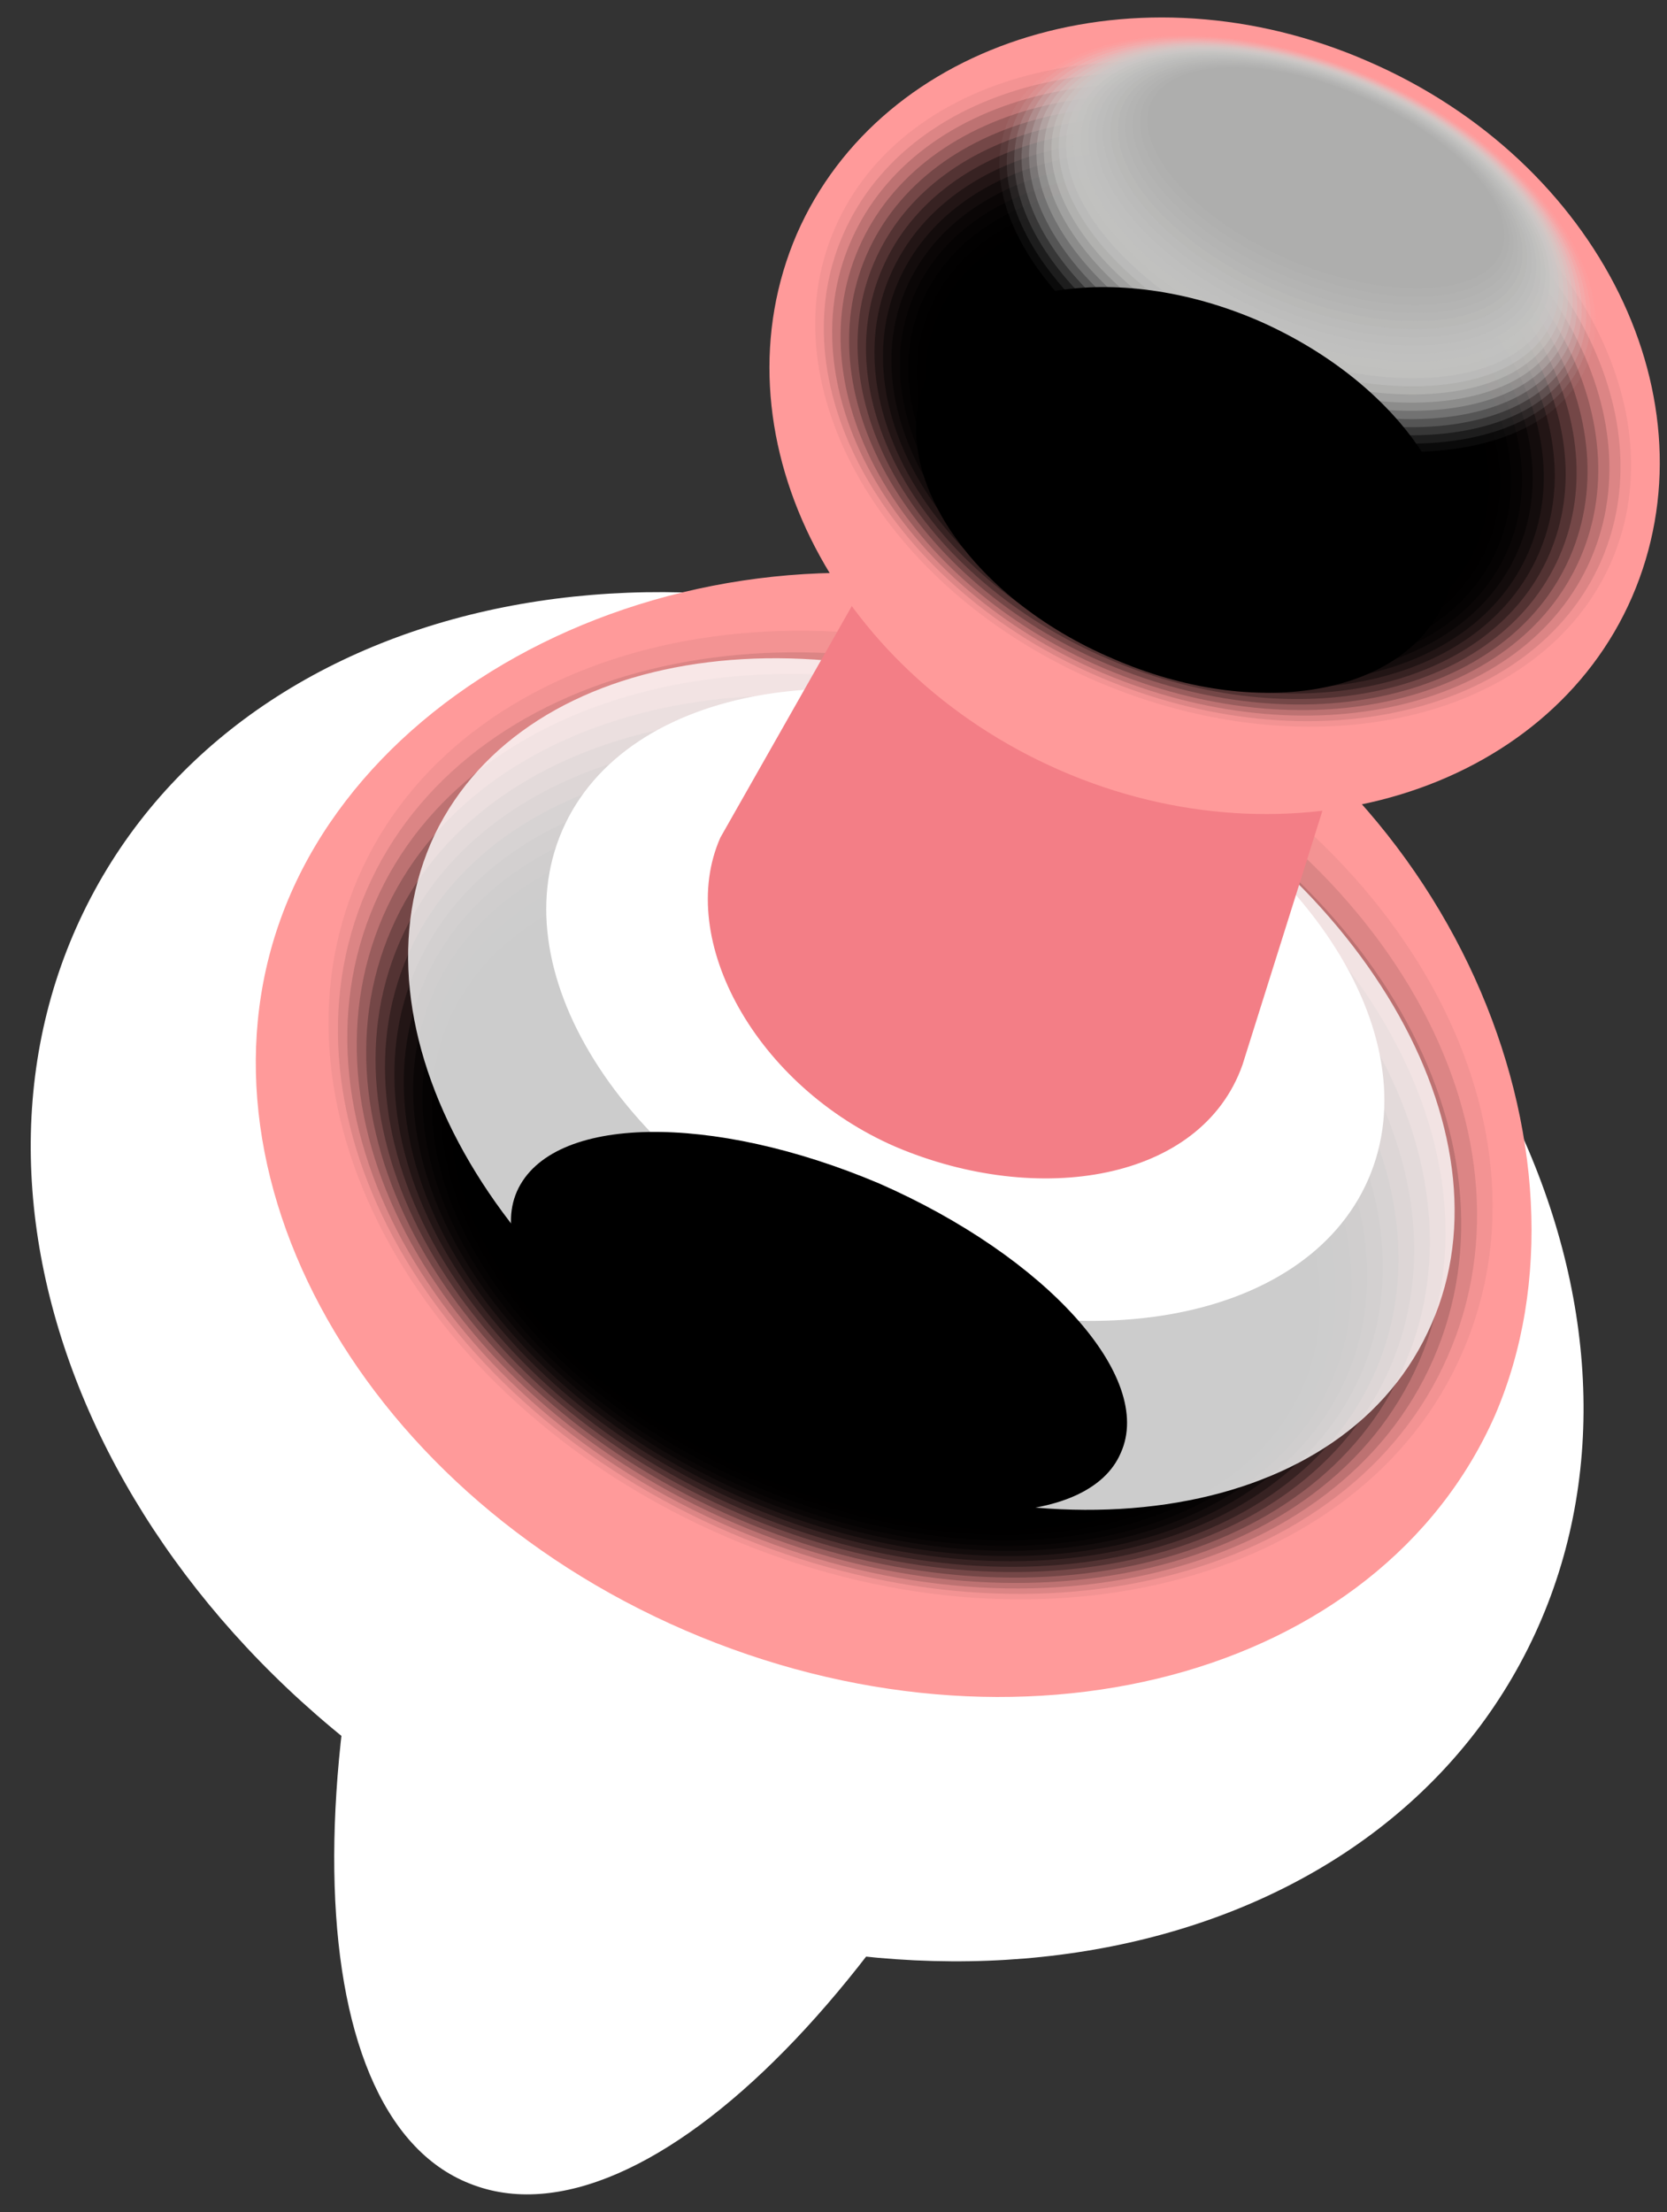 <svg width="49" height="65" viewBox="0 0 49 65" fill="none" xmlns="http://www.w3.org/2000/svg">
<rect x="0" y="0" width="49" height="65" fill="#333333" stroke="none"/>
<path style="mix-blend-mode:multiply" d="M2.782 26.162C7.778 16.991 21.207 14.647 32.768 20.898C44.33 27.149 49.655 39.698 44.688 48.868C39.721 58.037 26.294 60.384 14.699 54.117C3.103 47.849 -2.218 35.351 2.782 26.162Z" fill="url(#paint0_radial_1_763)"/>
<path style="mix-blend-mode:multiply" d="M31.791 19.394C36.937 21.444 37.115 33.166 32.145 45.492C27.206 57.877 18.984 66.237 13.808 64.159C8.637 62.128 8.489 50.387 13.427 38.062C18.396 25.676 26.585 17.316 31.791 19.394Z" fill="url(#paint1_radial_1_763)"/>
<path d="M43.947 41.578C40.546 49.304 29.898 52.12 20.138 47.904C10.379 43.688 5.175 33.97 8.545 26.258C11.915 18.547 23.185 14.271 32.945 18.488C42.705 22.706 47.257 33.889 43.947 41.578Z" fill="url(#paint2_radial_1_763)"/>
<path style="mix-blend-mode:screen" opacity="0.048" d="M10.532 25.777C13.49 18.963 23.159 16.507 32.12 20.347C41.114 24.195 45.996 32.862 42.983 39.745C40.027 46.559 30.355 49.019 21.394 45.177C12.433 41.335 7.55 32.66 10.532 25.777Z" fill="url(#paint3_linear_1_763)"/>
<path style="mix-blend-mode:screen" opacity="0.095" d="M10.775 26.159C13.644 19.551 23.085 17.199 31.872 20.959C40.681 24.728 45.484 33.162 42.561 39.837C39.694 46.448 30.246 48.802 21.463 45.037C12.681 41.272 7.883 32.832 10.775 26.159Z" fill="url(#paint4_linear_1_763)"/>
<path style="mix-blend-mode:screen" opacity="0.143" d="M11.017 26.541C13.797 20.139 23.015 17.891 31.617 21.573C40.243 25.263 44.954 33.457 42.134 39.93C39.344 46.331 30.13 48.586 21.533 44.9C12.935 41.213 8.213 33.006 11.017 26.541Z" fill="url(#paint5_linear_1_763)"/>
<path style="mix-blend-mode:screen" opacity="0.19" d="M11.258 26.923C13.95 20.725 22.944 18.583 31.361 22.185C39.804 25.797 44.435 33.756 41.706 40.02C39.007 46.217 30.016 48.368 21.603 44.759C13.19 41.15 8.551 33.185 11.258 26.923Z" fill="url(#paint6_linear_1_763)"/>
<path style="mix-blend-mode:screen" opacity="0.238" d="M11.502 27.305C14.104 21.312 22.876 19.275 31.108 22.798C39.366 26.333 43.919 34.056 41.28 40.114C38.669 46.107 29.901 48.151 21.674 44.623C13.447 41.095 8.885 33.351 11.502 27.305Z" fill="url(#paint7_linear_1_763)"/>
<path style="mix-blend-mode:screen" opacity="0.286" d="M11.743 27.687C14.257 21.899 22.806 19.97 30.852 23.411C38.927 26.868 43.401 34.357 40.853 40.199C38.331 45.99 29.786 47.93 21.744 44.48C13.702 41.03 9.217 33.525 11.743 27.687Z" fill="url(#paint8_linear_1_763)"/>
<path style="mix-blend-mode:screen" opacity="0.333" d="M11.986 28.07C14.411 22.486 22.736 20.659 30.597 24.024C38.489 27.409 42.882 34.658 40.426 40.297C37.994 45.883 29.671 47.718 21.815 44.347C13.959 40.976 9.552 33.697 11.986 28.07Z" fill="url(#paint9_linear_1_763)"/>
<path style="mix-blend-mode:screen" opacity="0.381" d="M12.228 28.446C14.565 23.067 22.666 21.345 30.343 24.632C38.05 27.931 42.365 34.951 40 40.383C37.656 45.764 29.557 47.496 21.886 44.202C14.214 40.908 9.886 33.869 12.228 28.446Z" fill="url(#paint10_linear_1_763)"/>
<path style="mix-blend-mode:screen" opacity="0.429" d="M12.471 28.833C14.718 23.66 22.597 22.042 30.088 25.25C37.611 28.472 41.848 35.257 39.573 40.48C37.319 45.659 29.442 47.284 21.955 44.07C14.468 40.855 10.22 34.041 12.471 28.833Z" fill="url(#paint11_linear_1_763)"/>
<path style="mix-blend-mode:screen" opacity="0.476" d="M12.713 29.215C14.873 24.246 22.527 22.734 29.833 25.863C37.173 29.005 41.329 35.558 39.147 40.572C36.982 45.547 29.328 47.071 22.026 43.931C14.724 40.792 10.554 34.215 12.713 29.215Z" fill="url(#paint12_linear_1_763)"/>
<path style="mix-blend-mode:screen" opacity="0.524" d="M12.954 29.596C15.026 24.834 22.459 23.426 29.579 26.483C36.734 29.547 40.812 35.864 38.719 40.671C36.645 45.441 29.207 46.871 22.096 43.8C14.975 40.75 10.886 34.386 12.954 29.596Z" fill="url(#paint13_linear_1_763)"/>
<path style="mix-blend-mode:screen" opacity="0.571" d="M13.197 29.978C15.18 25.42 22.388 24.117 29.324 27.089C36.296 30.075 40.294 36.16 38.293 40.757C36.307 45.322 29.093 46.646 22.167 43.655C15.23 40.689 11.22 34.56 13.197 29.978Z" fill="url(#paint14_linear_1_763)"/>
<path style="mix-blend-mode:screen" opacity="0.619" d="M13.439 30.36C15.34 26.008 22.317 24.809 29.068 27.701C35.857 30.609 39.777 36.458 37.867 40.849C35.966 45.211 28.979 46.428 22.237 43.517C15.486 40.631 11.554 34.733 13.439 30.36Z" fill="url(#paint15_linear_1_763)"/>
<path style="mix-blend-mode:screen" opacity="0.667" d="M13.682 30.747C15.486 26.6 22.248 25.506 28.814 28.32C35.419 31.149 39.258 36.763 37.44 40.946C35.632 45.104 28.865 46.214 22.307 43.383C15.743 40.567 11.888 34.905 13.682 30.747Z" fill="url(#paint16_linear_1_763)"/>
<path style="mix-blend-mode:screen" opacity="0.714" d="M13.924 31.126C15.64 27.182 22.177 26.195 28.559 28.928C34.98 31.679 38.742 37.058 37.013 41.033C35.294 44.986 28.75 45.991 22.377 43.24C16.004 40.489 12.221 35.08 13.924 31.126Z" fill="url(#paint17_linear_1_763)"/>
<path style="mix-blend-mode:screen" opacity="0.762" d="M14.167 31.507C15.785 27.765 22.108 26.887 28.304 29.541C34.542 32.214 38.224 37.359 36.587 41.125C34.949 44.892 28.637 45.773 22.448 43.102C16.259 40.431 12.547 35.248 14.167 31.507Z" fill="url(#paint18_linear_1_763)"/>
<path style="mix-blend-mode:screen" opacity="0.81" d="M14.408 31.889C15.939 28.351 22.039 27.578 28.05 30.153C34.104 32.748 37.705 37.658 36.16 41.217C34.615 44.776 28.523 45.549 22.518 42.963C16.514 40.377 12.881 35.42 14.408 31.889Z" fill="url(#paint19_linear_1_763)"/>
<path style="mix-blend-mode:screen" opacity="0.857" d="M14.65 32.271C16.092 28.939 21.968 28.27 27.795 30.767C33.666 33.282 37.188 37.958 35.734 41.309C34.279 44.66 28.402 45.336 22.589 42.826C16.776 40.316 13.214 35.593 14.65 32.271Z" fill="url(#paint20_linear_1_763)"/>
<path style="mix-blend-mode:screen" opacity="0.905" d="M14.893 32.652C16.251 29.525 21.899 28.962 27.54 31.38C33.227 33.817 36.671 38.259 35.306 41.398C33.941 44.538 28.294 45.115 22.66 42.684C17.025 40.254 13.548 35.765 14.893 32.652Z" fill="url(#paint21_linear_1_763)"/>
<path style="mix-blend-mode:screen" opacity="0.952" d="M15.137 33.034C16.402 30.112 21.833 29.649 27.288 31.991C32.791 34.351 36.154 38.558 34.882 41.493C33.61 44.428 28.183 44.899 22.732 42.549C17.28 40.199 13.88 35.937 15.137 33.034Z" fill="url(#paint22_linear_1_763)"/>
<path style="mix-blend-mode:screen" d="M15.378 33.416C16.562 30.709 21.759 30.335 27.03 32.604C32.354 34.874 35.664 38.871 34.453 41.584C33.299 44.326 28.072 44.679 22.799 42.409C17.527 40.138 14.224 36.115 15.378 33.416Z" fill="url(#paint23_linear_1_763)"/>
<path style="mix-blend-mode:multiply" d="M40.218 34.655C38.357 38.916 31.554 40.096 24.989 37.28C18.454 34.437 14.67 28.668 16.53 24.392C18.391 20.117 25.196 18.953 31.761 21.769C38.296 24.615 42.081 30.379 40.218 34.655Z" fill="url(#paint24_radial_1_763)"/>
<path style="mix-blend-mode:multiply" opacity="0.8" d="M22.533 42.012C14.49 37.957 10.114 30.172 12.776 24.526C15.464 18.953 24.16 17.641 32.206 21.724C40.279 25.72 44.655 33.564 41.963 39.153C39.306 44.77 30.606 46.037 22.533 42.012Z" fill="url(#paint25_radial_1_763)"/>
<path d="M36.521 31.29C35.31 34.711 30.518 35.477 26.319 33.693C22.245 31.923 19.844 27.618 21.174 24.611L31.349 6.697L42.7 11.658L36.521 31.29Z" fill="url(#paint26_linear_1_763)"/>
<path style="mix-blend-mode:screen" d="M32.944 42.69C31.994 44.917 27.242 45.005 22.354 42.927C17.414 40.775 14.219 37.241 15.194 35.008C16.203 32.738 20.934 32.695 25.842 34.773C30.752 36.926 33.949 40.465 32.944 42.69Z" fill="url(#paint27_radial_1_763)"/>
<path d="M47.968 17.552C45.483 23.258 37.941 25.587 31.17 22.638C24.399 19.689 20.938 12.643 23.421 6.877C25.935 1.127 33.478 -1.144 40.218 1.805C47.021 4.754 50.482 11.772 47.968 17.552Z" fill="url(#paint28_radial_1_763)"/>
<path style="mix-blend-mode:screen" opacity="0.048" d="M24.54 6.706C26.576 2.016 33.318 0.429 39.611 3.135C45.904 5.842 49.406 11.815 47.36 16.514C45.315 21.173 38.593 22.718 32.288 20.043C25.984 17.367 22.515 11.359 24.54 6.706Z" fill="url(#paint29_linear_1_763)"/>
<path style="mix-blend-mode:screen" opacity="0.095" d="M24.777 6.904C26.765 2.333 33.343 0.792 39.493 3.434C45.642 6.075 49.059 11.902 47.065 16.481C45.073 21.019 38.511 22.522 32.356 19.908C26.201 17.293 22.8 11.438 24.777 6.904Z" fill="url(#paint30_linear_1_763)"/>
<path style="mix-blend-mode:screen" opacity="0.143" d="M25.005 7.099C26.939 2.65 33.358 1.156 39.357 3.732C45.355 6.309 48.697 11.991 46.754 16.445C44.816 20.864 38.417 22.325 32.41 19.773C26.404 17.221 23.085 11.514 25.005 7.099Z" fill="url(#paint31_linear_1_763)"/>
<path style="mix-blend-mode:screen" opacity="0.19" d="M25.238 7.297C27.118 2.965 33.377 1.52 39.223 4.03C45.068 6.541 48.333 12.076 46.443 16.412C44.559 20.711 38.322 22.129 32.458 19.639C26.594 17.149 23.37 11.592 25.238 7.297Z" fill="url(#paint32_linear_1_763)"/>
<path style="mix-blend-mode:screen" opacity="0.238" d="M25.47 7.494C27.298 3.287 33.398 1.883 39.099 4.328C44.8 6.773 47.981 12.163 46.143 16.377C44.311 20.558 38.238 21.928 32.529 19.506C26.819 17.084 23.655 11.67 25.47 7.494Z" fill="url(#paint33_linear_1_763)"/>
<path style="mix-blend-mode:screen" opacity="0.286" d="M25.702 7.691C27.478 3.604 33.417 2.247 38.969 4.627C44.521 7.007 47.623 12.25 45.838 16.342C44.06 20.404 38.149 21.736 32.589 19.371C27.028 17.006 23.941 11.747 25.702 7.691Z" fill="url(#paint34_linear_1_763)"/>
<path style="mix-blend-mode:screen" opacity="0.333" d="M25.934 7.889C27.657 3.922 33.437 2.609 38.84 4.926C44.242 7.242 47.266 12.338 45.532 16.309C43.808 20.25 38.065 21.54 32.647 19.238C27.23 16.934 24.226 11.825 25.934 7.889Z" fill="url(#paint35_linear_1_763)"/>
<path style="mix-blend-mode:screen" opacity="0.381" d="M26.168 8.086C27.837 4.24 33.456 2.974 38.71 5.224C43.963 7.474 46.909 12.424 45.227 16.273C43.556 20.095 37.97 21.344 32.707 19.103C27.444 16.862 24.506 11.903 26.168 8.086Z" fill="url(#paint36_linear_1_763)"/>
<path style="mix-blend-mode:screen" opacity="0.429" d="M26.4 8.284C28.015 4.557 33.477 3.338 38.58 5.522C43.684 7.706 46.55 12.511 44.921 16.239C43.304 19.942 37.878 21.146 32.766 18.969C27.654 16.792 24.796 11.98 26.4 8.284Z" fill="url(#paint37_linear_1_763)"/>
<path style="mix-blend-mode:screen" opacity="0.476" d="M26.632 8.48C28.196 4.875 33.495 3.701 38.444 5.82C43.411 7.961 46.184 12.598 44.609 16.204C43.045 19.788 37.782 20.95 32.818 18.835C27.854 16.72 25.081 12.057 26.632 8.48Z" fill="url(#paint38_linear_1_763)"/>
<path style="mix-blend-mode:screen" opacity="0.524" d="M26.864 8.679C28.375 5.195 33.517 4.067 38.321 6.121C43.141 8.197 45.836 12.687 44.31 16.172C42.799 19.636 37.699 20.755 32.885 18.702C28.07 16.65 25.366 12.136 26.864 8.679Z" fill="url(#paint39_linear_1_763)"/>
<path style="mix-blend-mode:screen" opacity="0.571" d="M27.096 8.876C28.555 5.51 33.536 4.43 38.192 6.417C42.864 8.432 45.478 12.772 44.005 16.137C42.532 19.501 37.609 20.557 32.944 18.573C28.279 16.59 25.652 12.213 27.096 8.876Z" fill="url(#paint40_linear_1_763)"/>
<path style="mix-blend-mode:screen" opacity="0.619" d="M27.33 9.074C28.734 5.825 33.555 4.793 38.063 6.717C42.586 8.666 45.123 12.859 43.699 16.102C42.275 19.344 37.52 20.361 33.002 18.433C28.485 16.505 25.937 12.291 27.33 9.074Z" fill="url(#paint41_linear_1_763)"/>
<path style="mix-blend-mode:screen" opacity="0.667" d="M27.562 9.27C28.913 6.147 33.58 5.147 37.933 7.014C42.313 8.892 44.763 12.947 43.392 16.068C42.023 19.188 37.429 20.165 33.062 18.299C28.696 16.433 26.222 12.369 27.562 9.27Z" fill="url(#paint42_linear_1_763)"/>
<path style="mix-blend-mode:screen" opacity="0.714" d="M27.794 9.468C29.094 6.463 33.599 5.51 37.804 7.312C42.036 9.126 44.399 13.031 43.087 16.032C41.775 19.034 37.34 19.968 33.122 18.165C28.905 16.361 26.507 12.446 27.794 9.468Z" fill="url(#paint43_linear_1_763)"/>
<path style="mix-blend-mode:screen" opacity="0.762" d="M28.026 9.665C29.273 6.781 33.619 5.874 37.667 7.611C41.752 9.362 44.033 13.117 42.775 16.005C41.516 18.893 37.243 19.779 33.174 18.036C29.105 16.294 26.792 12.523 28.026 9.665Z" fill="url(#paint44_linear_1_763)"/>
<path style="mix-blend-mode:screen" opacity="0.81" d="M28.26 9.861C29.452 7.1 33.639 6.237 37.544 7.909C41.482 9.596 43.681 13.204 42.476 15.965C41.27 18.725 37.16 19.574 33.243 17.897C29.326 16.219 27.077 12.606 28.26 9.861Z" fill="url(#paint45_linear_1_763)"/>
<path style="mix-blend-mode:screen" opacity="0.857" d="M28.492 10.059C29.631 7.416 33.66 6.6 37.415 8.208C41.203 9.833 43.323 13.291 42.167 15.925C41.012 18.56 37.068 19.374 33.297 17.759C29.526 16.143 27.357 12.679 28.492 10.059Z" fill="url(#paint46_linear_1_763)"/>
<path style="mix-blend-mode:screen" opacity="0.905" d="M28.724 10.257C29.81 7.734 33.679 6.963 37.285 8.506C40.926 10.065 42.963 13.38 41.865 15.896C40.766 18.411 36.977 19.181 33.358 17.628C29.74 16.076 27.646 12.756 28.724 10.257Z" fill="url(#paint47_linear_1_763)"/>
<path style="mix-blend-mode:screen" opacity="0.952" d="M28.957 10.455C29.991 8.053 33.7 7.326 37.157 8.804C40.65 10.294 42.605 13.464 41.56 15.861C40.514 18.257 36.89 18.985 33.413 17.495C29.936 16.004 27.932 12.835 28.957 10.455Z" fill="url(#paint48_linear_1_763)"/>
<path style="mix-blend-mode:screen" d="M29.189 10.65C30.195 8.38 33.714 7.702 37.027 9.103C40.367 10.548 42.26 13.556 41.254 15.826C40.279 18.097 36.787 18.82 33.478 17.36C30.134 15.959 28.241 12.922 29.189 10.65Z" fill="url(#paint49_linear_1_763)"/>
<path style="mix-blend-mode:screen" opacity="0.048" d="M46.628 10.779C45.441 13.493 40.695 14.104 35.997 12.068C31.299 10.031 28.475 6.246 29.636 3.538C30.81 0.791 35.596 0.242 40.267 2.239C44.964 4.245 47.805 8.089 46.628 10.779Z" fill="url(#paint50_linear_1_763)"/>
<path style="mix-blend-mode:screen" opacity="0.095" d="M46.502 10.611C45.346 13.255 40.699 13.84 36.093 11.849C31.487 9.857 28.712 6.156 29.847 3.509C30.991 0.832 35.686 0.307 40.256 2.264C44.859 4.237 47.649 7.99 46.502 10.611Z" fill="url(#paint51_linear_1_763)"/>
<path style="mix-blend-mode:screen" opacity="0.143" d="M46.378 10.44C45.254 13.013 40.704 13.573 36.194 11.625C31.685 9.677 28.956 6.059 30.057 3.48C31.169 0.875 35.76 0.373 40.241 2.292C44.753 4.228 47.493 7.89 46.378 10.44Z" fill="url(#paint52_linear_1_763)"/>
<path style="mix-blend-mode:screen" opacity="0.19" d="M46.252 10.275C45.159 12.778 40.708 13.312 36.288 11.407C31.869 9.502 29.193 5.967 30.264 3.456C31.335 0.944 35.831 0.445 40.229 2.324C44.647 4.219 47.337 7.791 46.252 10.275Z" fill="url(#paint53_linear_1_763)"/>
<path style="mix-blend-mode:screen" opacity="0.238" d="M46.127 10.108C45.065 12.545 40.712 13.048 36.386 11.191C32.06 9.335 29.432 5.879 30.474 3.435C31.517 0.991 35.916 0.518 40.215 2.36C44.541 4.212 47.181 7.692 46.127 10.108Z" fill="url(#paint54_linear_1_763)"/>
<path style="mix-blend-mode:screen" opacity="0.286" d="M46.002 9.94C44.972 12.303 40.716 12.783 36.483 10.965C32.249 9.147 29.671 5.779 30.685 3.404C31.699 1.029 35.998 0.581 40.203 2.384C44.435 4.203 47.025 7.597 46.002 9.94Z" fill="url(#paint55_linear_1_763)"/>
<path style="mix-blend-mode:screen" opacity="0.333" d="M45.876 9.773C44.877 12.065 40.717 12.52 36.581 10.745C32.445 8.97 29.911 5.685 30.894 3.378C31.877 1.071 36.078 0.65 40.19 2.414C44.33 4.193 46.869 7.494 45.876 9.773Z" fill="url(#paint56_linear_1_763)"/>
<path style="mix-blend-mode:screen" opacity="0.381" d="M45.751 9.604C44.783 11.827 40.727 12.255 36.677 10.525C32.627 8.795 30.15 5.59 31.11 3.35C32.07 1.109 36.163 0.716 40.182 2.442C44.225 4.185 46.712 7.395 45.751 9.604Z" fill="url(#paint57_linear_1_763)"/>
<path style="mix-blend-mode:screen" opacity="0.429" d="M45.626 9.437C44.689 11.59 40.73 11.992 36.775 10.305C32.819 8.618 30.393 5.497 31.314 3.326C32.234 1.154 36.238 0.789 40.165 2.476C44.119 4.177 46.556 7.297 45.626 9.437Z" fill="url(#paint58_linear_1_763)"/>
<path style="mix-blend-mode:screen" opacity="0.476" d="M45.5 9.269C44.6 11.353 40.73 11.736 36.872 10.082C33.015 8.427 30.627 5.4 31.524 3.297C32.422 1.195 36.318 0.86 40.151 2.503C44.013 4.169 46.405 7.199 45.5 9.269Z" fill="url(#paint59_linear_1_763)"/>
<path style="mix-blend-mode:screen" opacity="0.524" d="M45.375 9.101C44.505 11.116 40.734 11.475 36.969 9.864C33.204 8.253 30.868 5.309 31.733 3.274C32.598 1.239 36.399 0.925 40.139 2.535C43.907 4.161 46.248 7.1 45.375 9.101Z" fill="url(#paint60_linear_1_763)"/>
<path style="mix-blend-mode:screen" opacity="0.571" d="M45.25 8.933C44.41 10.878 40.738 11.212 37.066 9.643C33.395 8.074 31.107 5.214 31.943 3.249C32.78 1.283 36.478 0.994 40.127 2.572C43.801 4.152 46.094 7.001 45.25 8.933Z" fill="url(#paint61_linear_1_763)"/>
<path style="mix-blend-mode:screen" opacity="0.619" d="M45.125 8.765C44.31 10.639 40.741 10.949 37.163 9.422C33.585 7.895 31.346 5.121 32.153 3.222C32.959 1.324 36.56 1.063 40.114 2.596C43.695 4.143 45.936 6.902 45.125 8.765Z" fill="url(#paint62_linear_1_763)"/>
<path style="mix-blend-mode:screen" opacity="0.667" d="M44.998 8.598C44.222 10.401 40.744 10.687 37.259 9.202C33.774 7.716 31.585 5.026 32.361 3.196C33.138 1.365 36.639 1.132 40.101 2.626C43.589 4.135 45.779 6.804 44.998 8.598Z" fill="url(#paint63_linear_1_763)"/>
<path style="mix-blend-mode:screen" opacity="0.714" d="M44.872 8.43C44.126 10.163 40.748 10.424 37.357 8.982C33.967 7.54 31.824 4.933 32.571 3.17C33.318 1.407 36.719 1.202 40.088 2.657C43.485 4.127 45.623 6.705 44.872 8.43Z" fill="url(#paint64_linear_1_763)"/>
<path style="mix-blend-mode:screen" opacity="0.762" d="M44.749 8.262C44.033 9.926 40.753 10.157 37.455 8.761C34.157 7.366 32.064 4.835 32.783 3.144C33.501 1.453 36.8 1.269 40.075 2.687C43.379 4.118 45.467 6.606 44.749 8.262Z" fill="url(#paint65_linear_1_763)"/>
<path style="mix-blend-mode:screen" opacity="0.81" d="M44.623 8.094C43.944 9.687 40.755 9.899 37.553 8.541C34.349 7.183 32.305 4.75 32.992 3.118C33.671 1.517 36.88 1.338 40.063 2.712C43.273 4.109 45.311 6.514 44.623 8.094Z" fill="url(#paint66_linear_1_763)"/>
<path style="mix-blend-mode:screen" opacity="0.857" d="M44.497 7.926C43.844 9.449 40.759 9.636 37.649 8.32C34.538 7.004 32.544 4.649 33.202 3.093C33.848 1.563 36.96 1.407 40.051 2.747C43.167 4.101 45.153 6.407 44.497 7.926Z" fill="url(#paint67_linear_1_763)"/>
<path style="mix-blend-mode:screen" opacity="0.905" d="M44.373 7.758C43.751 9.211 40.764 9.375 37.747 8.099C34.73 6.824 32.783 4.556 33.411 3.067C34.028 1.608 37.042 1.476 40.037 2.777C43.061 4.093 44.997 6.308 44.373 7.758Z" fill="url(#paint68_linear_1_763)"/>
<path style="mix-blend-mode:screen" opacity="0.952" d="M44.248 7.591C43.656 8.973 40.768 9.112 37.844 7.879C34.921 6.646 33.022 4.462 33.622 3.04C34.207 1.654 37.122 1.551 40.025 2.807C42.955 4.085 44.841 6.21 44.248 7.591Z" fill="url(#paint69_linear_1_763)"/>
<path style="mix-blend-mode:screen" d="M44.122 7.422C43.562 8.736 40.781 8.824 37.941 7.659C35.103 6.441 33.269 4.371 33.831 3.014C34.392 1.702 37.202 1.614 40.013 2.837C42.849 4.077 44.685 6.108 44.122 7.422Z" fill="url(#paint70_linear_1_763)"/>
<path style="mix-blend-mode:screen" d="M42.465 17.669C41.254 20.457 36.898 21.178 32.708 19.351C28.477 17.551 26.025 13.836 27.236 11.092C28.39 8.384 32.765 7.598 36.996 9.425C41.224 11.286 43.65 14.956 42.465 17.669Z" fill="url(#paint71_radial_1_763)"/>
<defs>
<radialGradient id="paint0_radial_1_763" cx="0" cy="0" r="1" gradientUnits="userSpaceOnUse" gradientTransform="translate(-1892.86 -2608.84) rotate(-148.528) scale(24.575 18.325)">
<stop offset="0.337" stop-color="#663633"/>
<stop offset="0.409" stop-color="#7D5451"/>
<stop offset="0.564" stop-color="#AA908E"/>
<stop offset="0.707" stop-color="#CFC0BF"/>
<stop offset="0.831" stop-color="#E9E2E1"/>
<stop offset="0.933" stop-color="#F9F7F7"/>
<stop offset="1" stop-color="white"/>
</radialGradient>
<radialGradient id="paint1_radial_1_763" cx="0" cy="0" r="1" gradientUnits="userSpaceOnUse" gradientTransform="translate(335.176 -2125.13) rotate(-54.86) scale(15.603 15.594)">
<stop stop-color="#595958"/>
<stop offset="0.006" stop-color="#5C5C5B"/>
<stop offset="0.067" stop-color="#828282"/>
<stop offset="0.134" stop-color="#A4A4A3"/>
<stop offset="0.208" stop-color="#C0C0C0"/>
<stop offset="0.29" stop-color="#D7D7D7"/>
<stop offset="0.384" stop-color="#E9E9E9"/>
<stop offset="0.497" stop-color="#F5F5F5"/>
<stop offset="0.649" stop-color="#FCFCFC"/>
<stop offset="1" stop-color="white"/>
</radialGradient>
<radialGradient id="paint2_radial_1_763" cx="0" cy="0" r="1" gradientUnits="userSpaceOnUse" gradientTransform="translate(-530.56 214.642) rotate(26.159) scale(20.101 15.206)">
<stop stop-color="#F37E86"/>
<stop offset="0.107" stop-color="#EF757B"/>
<stop offset="0.293" stop-color="#E65D5F"/>
<stop offset="0.534" stop-color="#D83631"/>
<stop offset="0.761" stop-color="#C90D00"/>
<stop offset="0.797" stop-color="#CA1004"/>
<stop offset="0.836" stop-color="#CF1C11"/>
<stop offset="0.876" stop-color="#D63026"/>
<stop offset="0.917" stop-color="#E04B44"/>
<stop offset="0.958" stop-color="#EE6E6A"/>
<stop offset="0.999" stop-color="#FE9999"/>
<stop offset="1" stop-color="#FF9A9A"/>
</radialGradient>
<linearGradient id="paint3_linear_1_763" x1="-1149.21" y1="-1371.51" x2="-1149.21" y2="-1331.69" gradientUnits="userSpaceOnUse">
<stop stop-color="#D6D6D5"/>
<stop offset="0.403" stop-color="#7E7E7D"/>
<stop offset="1"/>
</linearGradient>
<linearGradient id="paint4_linear_1_763" x1="-1158.74" y1="-1387.27" x2="-1158.74" y2="-1347.85" gradientUnits="userSpaceOnUse">
<stop stop-color="#D3D3D2"/>
<stop offset="0.395" stop-color="#7E7E7D"/>
<stop offset="1"/>
</linearGradient>
<linearGradient id="paint5_linear_1_763" x1="-1168.37" y1="-1403.68" x2="-1168.37" y2="-1364.69" gradientUnits="userSpaceOnUse">
<stop stop-color="#CFCFCF"/>
<stop offset="0.384" stop-color="#7E7E7E"/>
<stop offset="1"/>
</linearGradient>
<linearGradient id="paint6_linear_1_763" x1="-1178.13" y1="-1420.7" x2="-1178.13" y2="-1382.16" gradientUnits="userSpaceOnUse">
<stop stop-color="#CCCCCB"/>
<stop offset="0.375" stop-color="#7E7E7D"/>
<stop offset="1"/>
</linearGradient>
<linearGradient id="paint7_linear_1_763" x1="-1188.16" y1="-1438.62" x2="-1188.16" y2="-1400.54" gradientUnits="userSpaceOnUse">
<stop stop-color="#C9C9C8"/>
<stop offset="0.365" stop-color="#7E7E7D"/>
<stop offset="1"/>
</linearGradient>
<linearGradient id="paint8_linear_1_763" x1="-1198.46" y1="-1456.89" x2="-1198.46" y2="-1419.32" gradientUnits="userSpaceOnUse">
<stop stop-color="#C6C6C5"/>
<stop offset="0.356" stop-color="#7E7E7D"/>
<stop offset="1"/>
</linearGradient>
<linearGradient id="paint9_linear_1_763" x1="-1209" y1="-1476.8" x2="-1209" y2="-1439.73" gradientUnits="userSpaceOnUse">
<stop stop-color="#C3C3C2"/>
<stop offset="0.346" stop-color="#7E7E7D"/>
<stop offset="1"/>
</linearGradient>
<linearGradient id="paint10_linear_1_763" x1="-1219.85" y1="-1497.22" x2="-1219.85" y2="-1460.7" gradientUnits="userSpaceOnUse">
<stop stop-color="#BFBFBF"/>
<stop offset="0.333" stop-color="#7E7E7E"/>
<stop offset="1"/>
</linearGradient>
<linearGradient id="paint11_linear_1_763" x1="-1230.95" y1="-1518.61" x2="-1230.95" y2="-1482.67" gradientUnits="userSpaceOnUse">
<stop stop-color="#BCBCBC"/>
<stop offset="0.322" stop-color="#7E7E7E"/>
<stop offset="1"/>
</linearGradient>
<linearGradient id="paint12_linear_1_763" x1="-1242.34" y1="-1541.21" x2="-1242.34" y2="-1505.84" gradientUnits="userSpaceOnUse">
<stop stop-color="#B9B9B9"/>
<stop offset="0.311" stop-color="#7E7E7E"/>
<stop offset="1"/>
</linearGradient>
<linearGradient id="paint13_linear_1_763" x1="-1254.03" y1="-1565.06" x2="-1254.03" y2="-1530.3" gradientUnits="userSpaceOnUse">
<stop stop-color="#B6B6B5"/>
<stop offset="0.3" stop-color="#7E7E7D"/>
<stop offset="1"/>
</linearGradient>
<linearGradient id="paint14_linear_1_763" x1="-1266.05" y1="-1589.48" x2="-1266.05" y2="-1555.37" gradientUnits="userSpaceOnUse">
<stop stop-color="#B3B3B2"/>
<stop offset="0.289" stop-color="#7E7E7D"/>
<stop offset="1"/>
</linearGradient>
<linearGradient id="paint15_linear_1_763" x1="-1278.38" y1="-1615.59" x2="-1278.38" y2="-1582.19" gradientUnits="userSpaceOnUse">
<stop stop-color="#B0B0AF"/>
<stop offset="0.277" stop-color="#7E7E7D"/>
<stop offset="1"/>
</linearGradient>
<linearGradient id="paint16_linear_1_763" x1="-1291.06" y1="-1643.13" x2="-1291.06" y2="-1610.43" gradientUnits="userSpaceOnUse">
<stop stop-color="#ACACAC"/>
<stop offset="0.26" stop-color="#7E7E7E"/>
<stop offset="1"/>
</linearGradient>
<linearGradient id="paint17_linear_1_763" x1="-1304.09" y1="-1672.23" x2="-1304.09" y2="-1640.3" gradientUnits="userSpaceOnUse">
<stop stop-color="#A9A9A9"/>
<stop offset="0.247" stop-color="#7E7E7E"/>
<stop offset="1"/>
</linearGradient>
<linearGradient id="paint18_linear_1_763" x1="-1317.47" y1="-1703.46" x2="-1317.47" y2="-1672.33" gradientUnits="userSpaceOnUse">
<stop stop-color="#A6A6A6"/>
<stop offset="0.234" stop-color="#7E7E7E"/>
<stop offset="1"/>
</linearGradient>
<linearGradient id="paint19_linear_1_763" x1="-1331.26" y1="-1735.75" x2="-1331.26" y2="-1705.49" gradientUnits="userSpaceOnUse">
<stop stop-color="#A3A3A3"/>
<stop offset="0.22" stop-color="#7E7E7E"/>
<stop offset="1"/>
</linearGradient>
<linearGradient id="paint20_linear_1_763" x1="-1345.42" y1="-1770.5" x2="-1345.42" y2="-1741.14" gradientUnits="userSpaceOnUse">
<stop stop-color="#A0A09F"/>
<stop offset="0.206" stop-color="#7E7E7D"/>
<stop offset="1"/>
</linearGradient>
<linearGradient id="paint21_linear_1_763" x1="-1360.06" y1="-1806.68" x2="-1360.06" y2="-1778.3" gradientUnits="userSpaceOnUse">
<stop stop-color="#9C9C9C"/>
<stop offset="0.186" stop-color="#7E7E7E"/>
<stop offset="1"/>
</linearGradient>
<linearGradient id="paint22_linear_1_763" x1="-1375.15" y1="-1846.39" x2="-1375.15" y2="-1819.02" gradientUnits="userSpaceOnUse">
<stop stop-color="#999999"/>
<stop offset="0.17" stop-color="#7E7E7E"/>
<stop offset="1"/>
</linearGradient>
<linearGradient id="paint23_linear_1_763" x1="-1390.62" y1="-1887.43" x2="-1390.62" y2="-1861.17" gradientUnits="userSpaceOnUse">
<stop stop-color="#969696"/>
<stop offset="0.153" stop-color="#7E7E7E"/>
<stop offset="1"/>
</linearGradient>
<radialGradient id="paint24_radial_1_763" cx="0" cy="0" r="1" gradientUnits="userSpaceOnUse" gradientTransform="translate(-575.755 69.008) rotate(29.86) scale(13.662 7.994)">
<stop offset="0.47" stop-color="#5C3D18"/>
<stop offset="0.486" stop-color="#705534"/>
<stop offset="0.511" stop-color="#8E785E"/>
<stop offset="0.539" stop-color="#A99885"/>
<stop offset="0.57" stop-color="#C0B4A6"/>
<stop offset="0.603" stop-color="#D4CBC2"/>
<stop offset="0.641" stop-color="#E3DED8"/>
<stop offset="0.685" stop-color="#F0EDE9"/>
<stop offset="0.738" stop-color="#F8F7F6"/>
<stop offset="0.811" stop-color="#FDFDFD"/>
<stop offset="1" stop-color="white"/>
</radialGradient>
<radialGradient id="paint25_radial_1_763" cx="0" cy="0" r="1" gradientUnits="userSpaceOnUse" gradientTransform="translate(-2975.63 -902.619) rotate(112.134) scale(13.306 13.772)">
<stop offset="0.004" stop-color="#B22700"/>
<stop offset="0.075" stop-color="#BA3D1A"/>
<stop offset="0.273" stop-color="#CE775E"/>
<stop offset="0.46" stop-color="#DFA798"/>
<stop offset="0.632" stop-color="#EDCDC4"/>
<stop offset="0.784" stop-color="#F6E8E4"/>
<stop offset="0.912" stop-color="#FCF9F7"/>
<stop offset="1" stop-color="white"/>
</radialGradient>
<linearGradient id="paint26_linear_1_763" x1="398.05" y1="-131.686" x2="414.799" y2="-131.686" gradientUnits="userSpaceOnUse">
<stop stop-color="#F37E86"/>
<stop offset="0.025" stop-color="#EF757B"/>
<stop offset="0.068" stop-color="#E65D5F"/>
<stop offset="0.124" stop-color="#D83631"/>
<stop offset="0.161" stop-color="#CE1A10"/>
<stop offset="0.236" stop-color="#D53C33"/>
<stop offset="0.34" stop-color="#DD655E"/>
<stop offset="0.421" stop-color="#E37E79"/>
<stop offset="0.469" stop-color="#E58883"/>
<stop offset="0.515" stop-color="#E4837E"/>
<stop offset="0.564" stop-color="#E17771"/>
<stop offset="0.615" stop-color="#DC645C"/>
<stop offset="0.666" stop-color="#D6483E"/>
<stop offset="0.718" stop-color="#CE2419"/>
<stop offset="0.747" stop-color="#C90D00"/>
<stop offset="0.778" stop-color="#CB1307"/>
<stop offset="0.825" stop-color="#D2261B"/>
<stop offset="0.88" stop-color="#DE443C"/>
<stop offset="0.943" stop-color="#EE6E6A"/>
<stop offset="1" stop-color="#FF9A9A"/>
</linearGradient>
<radialGradient id="paint27_radial_1_763" cx="0" cy="0" r="1" gradientUnits="userSpaceOnUse" gradientTransform="translate(-631.116 -99.726) rotate(35.056) scale(11.315 4.111)">
<stop stop-color="#F3D6DE"/>
<stop offset="0.132" stop-color="#C1AAB0"/>
<stop offset="0.304" stop-color="#87777B"/>
<stop offset="0.472" stop-color="#564C4F"/>
<stop offset="0.629" stop-color="#312B2C"/>
<stop offset="0.774" stop-color="#161314"/>
<stop offset="0.902" stop-color="#050505"/>
<stop offset="1"/>
</radialGradient>
<radialGradient id="paint28_radial_1_763" cx="0" cy="0" r="1" gradientUnits="userSpaceOnUse" gradientTransform="translate(-529.243 260.173) rotate(25.8) scale(14.617 11.94)">
<stop stop-color="#F37E86"/>
<stop offset="0.111" stop-color="#EF757B"/>
<stop offset="0.303" stop-color="#E65D5F"/>
<stop offset="0.552" stop-color="#D83631"/>
<stop offset="0.787" stop-color="#C90D00"/>
<stop offset="0.827" stop-color="#CA1003"/>
<stop offset="0.862" stop-color="#CD190D"/>
<stop offset="0.894" stop-color="#D3291F"/>
<stop offset="0.924" stop-color="#DC4038"/>
<stop offset="0.954" stop-color="#E75D57"/>
<stop offset="0.982" stop-color="#F5807E"/>
<stop offset="1" stop-color="#FF9A9A"/>
</radialGradient>
<linearGradient id="paint29_linear_1_763" x1="-1324.79" y1="-1983.2" x2="-1324.79" y2="-1949.13" gradientUnits="userSpaceOnUse">
<stop stop-color="#D7D7D6"/>
<stop offset="0.406" stop-color="#7E7E7D"/>
<stop offset="1"/>
</linearGradient>
<linearGradient id="paint30_linear_1_763" x1="-1338.8" y1="-1997.04" x2="-1338.8" y2="-1963.46" gradientUnits="userSpaceOnUse">
<stop stop-color="#D5D5D4"/>
<stop offset="0.401" stop-color="#7E7E7D"/>
<stop offset="1"/>
</linearGradient>
<linearGradient id="paint31_linear_1_763" x1="-1352.63" y1="-2011.18" x2="-1352.63" y2="-1978.12" gradientUnits="userSpaceOnUse">
<stop stop-color="#D3D3D2"/>
<stop offset="0.395" stop-color="#7E7E7D"/>
<stop offset="1"/>
</linearGradient>
<linearGradient id="paint32_linear_1_763" x1="-1366.76" y1="-2025.78" x2="-1366.76" y2="-1993.23" gradientUnits="userSpaceOnUse">
<stop stop-color="#D1D1D0"/>
<stop offset="0.389" stop-color="#7E7E7D"/>
<stop offset="1"/>
</linearGradient>
<linearGradient id="paint33_linear_1_763" x1="-1381.81" y1="-2040.41" x2="-1381.81" y2="-2008.39" gradientUnits="userSpaceOnUse">
<stop stop-color="#CFCFCE"/>
<stop offset="0.384" stop-color="#7E7E7D"/>
<stop offset="1"/>
</linearGradient>
<linearGradient id="paint34_linear_1_763" x1="-1397.05" y1="-2055.75" x2="-1397.05" y2="-2024.25" gradientUnits="userSpaceOnUse">
<stop stop-color="#CDCDCC"/>
<stop offset="0.378" stop-color="#7E7E7D"/>
<stop offset="1"/>
</linearGradient>
<linearGradient id="paint35_linear_1_763" x1="-1412.82" y1="-2071.49" x2="-1412.82" y2="-2040.54" gradientUnits="userSpaceOnUse">
<stop stop-color="#CBCBCA"/>
<stop offset="0.372" stop-color="#7E7E7D"/>
<stop offset="1"/>
</linearGradient>
<linearGradient id="paint36_linear_1_763" x1="-1429.11" y1="-2087.33" x2="-1429.11" y2="-2056.94" gradientUnits="userSpaceOnUse">
<stop stop-color="#C9C9C8"/>
<stop offset="0.365" stop-color="#7E7E7D"/>
<stop offset="1"/>
</linearGradient>
<linearGradient id="paint37_linear_1_763" x1="-1445.67" y1="-2103.7" x2="-1445.67" y2="-2073.89" gradientUnits="userSpaceOnUse">
<stop stop-color="#C7C7C6"/>
<stop offset="0.359" stop-color="#7E7E7D"/>
<stop offset="1"/>
</linearGradient>
<linearGradient id="paint38_linear_1_763" x1="-1462.45" y1="-2120.51" x2="-1462.45" y2="-2091.31" gradientUnits="userSpaceOnUse">
<stop stop-color="#C5C5C4"/>
<stop offset="0.353" stop-color="#7E7E7D"/>
<stop offset="1"/>
</linearGradient>
<linearGradient id="paint39_linear_1_763" x1="-1480.85" y1="-2137.75" x2="-1480.85" y2="-2109.16" gradientUnits="userSpaceOnUse">
<stop stop-color="#C2C2C1"/>
<stop offset="0.343" stop-color="#7E7E7D"/>
<stop offset="1"/>
</linearGradient>
<linearGradient id="paint40_linear_1_763" x1="-1499.27" y1="-2156.45" x2="-1499.27" y2="-2128.47" gradientUnits="userSpaceOnUse">
<stop stop-color="#C0C0BF"/>
<stop offset="0.336" stop-color="#7E7E7D"/>
<stop offset="1"/>
</linearGradient>
<linearGradient id="paint41_linear_1_763" x1="-1518.42" y1="-2174.37" x2="-1518.42" y2="-2147.03" gradientUnits="userSpaceOnUse">
<stop stop-color="#BEBEBD"/>
<stop offset="0.329" stop-color="#7E7E7D"/>
<stop offset="1"/>
</linearGradient>
<linearGradient id="paint42_linear_1_763" x1="-1538.02" y1="-2192.87" x2="-1538.02" y2="-2166.17" gradientUnits="userSpaceOnUse">
<stop stop-color="#BCBCBB"/>
<stop offset="0.322" stop-color="#7E7E7D"/>
<stop offset="1"/>
</linearGradient>
<linearGradient id="paint43_linear_1_763" x1="-1558.4" y1="-2212.2" x2="-1558.4" y2="-2186.2" gradientUnits="userSpaceOnUse">
<stop stop-color="#BABAB9"/>
<stop offset="0.315" stop-color="#7E7E7D"/>
<stop offset="1"/>
</linearGradient>
<linearGradient id="paint44_linear_1_763" x1="-1578.89" y1="-2233.3" x2="-1578.89" y2="-2207.97" gradientUnits="userSpaceOnUse">
<stop stop-color="#B8B8B7"/>
<stop offset="0.308" stop-color="#7E7E7D"/>
<stop offset="1"/>
</linearGradient>
<linearGradient id="paint45_linear_1_763" x1="-1601.39" y1="-2252.2" x2="-1601.39" y2="-2227.59" gradientUnits="userSpaceOnUse">
<stop stop-color="#B6B6B5"/>
<stop offset="0.3" stop-color="#7E7E7D"/>
<stop offset="1"/>
</linearGradient>
<linearGradient id="paint46_linear_1_763" x1="-1624.19" y1="-2271.92" x2="-1624.19" y2="-2248.07" gradientUnits="userSpaceOnUse">
<stop stop-color="#B4B4B3"/>
<stop offset="0.293" stop-color="#7E7E7D"/>
<stop offset="1"/>
</linearGradient>
<linearGradient id="paint47_linear_1_763" x1="-1647.66" y1="-2294.32" x2="-1647.66" y2="-2271.2" gradientUnits="userSpaceOnUse">
<stop stop-color="#B2B2B1"/>
<stop offset="0.285" stop-color="#7E7E7D"/>
<stop offset="1"/>
</linearGradient>
<linearGradient id="paint48_linear_1_763" x1="-1672.23" y1="-2316.47" x2="-1672.23" y2="-2294.13" gradientUnits="userSpaceOnUse">
<stop stop-color="#B0B0AF"/>
<stop offset="0.277" stop-color="#7E7E7D"/>
<stop offset="1"/>
</linearGradient>
<linearGradient id="paint49_linear_1_763" x1="-1697.62" y1="-2338.64" x2="-1697.62" y2="-2317.1" gradientUnits="userSpaceOnUse">
<stop stop-color="#AEAEAD"/>
<stop offset="0.269" stop-color="#7E7E7D"/>
<stop offset="1"/>
</linearGradient>
<linearGradient id="paint50_linear_1_763" x1="640.719" y1="1042.09" x2="640.719" y2="1071.15" gradientUnits="userSpaceOnUse">
<stop stop-color="#D7D7D6"/>
<stop offset="0.406" stop-color="#7E7E7D"/>
<stop offset="1"/>
</linearGradient>
<linearGradient id="paint51_linear_1_763" x1="649.702" y1="1063.36" x2="649.702" y2="1092.01" gradientUnits="userSpaceOnUse">
<stop stop-color="#D5D5D4"/>
<stop offset="0.401" stop-color="#7E7E7D"/>
<stop offset="1"/>
</linearGradient>
<linearGradient id="paint52_linear_1_763" x1="658.865" y1="1084.72" x2="658.865" y2="1112.95" gradientUnits="userSpaceOnUse">
<stop stop-color="#D3D3D2"/>
<stop offset="0.395" stop-color="#7E7E7D"/>
<stop offset="1"/>
</linearGradient>
<linearGradient id="paint53_linear_1_763" x1="668.34" y1="1106.12" x2="668.34" y2="1133.9" gradientUnits="userSpaceOnUse">
<stop stop-color="#D1D1D0"/>
<stop offset="0.389" stop-color="#7E7E7D"/>
<stop offset="1"/>
</linearGradient>
<linearGradient id="paint54_linear_1_763" x1="677.878" y1="1128.34" x2="677.878" y2="1155.67" gradientUnits="userSpaceOnUse">
<stop stop-color="#CFCFCE"/>
<stop offset="0.384" stop-color="#7E7E7D"/>
<stop offset="1"/>
</linearGradient>
<linearGradient id="paint55_linear_1_763" x1="687.604" y1="1151.66" x2="687.604" y2="1178.54" gradientUnits="userSpaceOnUse">
<stop stop-color="#CDCDCC"/>
<stop offset="0.378" stop-color="#7E7E7D"/>
<stop offset="1"/>
</linearGradient>
<linearGradient id="paint56_linear_1_763" x1="697.491" y1="1175.34" x2="697.491" y2="1201.76" gradientUnits="userSpaceOnUse">
<stop stop-color="#CBCBCA"/>
<stop offset="0.372" stop-color="#7E7E7D"/>
<stop offset="1"/>
</linearGradient>
<linearGradient id="paint57_linear_1_763" x1="707.439" y1="1199.96" x2="707.439" y2="1225.91" gradientUnits="userSpaceOnUse">
<stop stop-color="#C9C9C8"/>
<stop offset="0.365" stop-color="#7E7E7D"/>
<stop offset="1"/>
</linearGradient>
<linearGradient id="paint58_linear_1_763" x1="717.804" y1="1224.51" x2="717.804" y2="1249.96" gradientUnits="userSpaceOnUse">
<stop stop-color="#C7C7C6"/>
<stop offset="0.359" stop-color="#7E7E7D"/>
<stop offset="1"/>
</linearGradient>
<linearGradient id="paint59_linear_1_763" x1="728.36" y1="1249.98" x2="728.36" y2="1274.93" gradientUnits="userSpaceOnUse">
<stop stop-color="#C5C5C4"/>
<stop offset="0.353" stop-color="#7E7E7D"/>
<stop offset="1"/>
</linearGradient>
<linearGradient id="paint60_linear_1_763" x1="739.002" y1="1276.22" x2="739.002" y2="1300.66" gradientUnits="userSpaceOnUse">
<stop stop-color="#C2C2C1"/>
<stop offset="0.343" stop-color="#7E7E7D"/>
<stop offset="1"/>
</linearGradient>
<linearGradient id="paint61_linear_1_763" x1="749.922" y1="1302.93" x2="749.922" y2="1326.85" gradientUnits="userSpaceOnUse">
<stop stop-color="#C0C0BF"/>
<stop offset="0.336" stop-color="#7E7E7D"/>
<stop offset="1"/>
</linearGradient>
<linearGradient id="paint62_linear_1_763" x1="760.973" y1="1330.66" x2="760.973" y2="1354.03" gradientUnits="userSpaceOnUse">
<stop stop-color="#BEBEBD"/>
<stop offset="0.329" stop-color="#7E7E7D"/>
<stop offset="1"/>
</linearGradient>
<linearGradient id="paint63_linear_1_763" x1="772.37" y1="1359.15" x2="772.37" y2="1381.97" gradientUnits="userSpaceOnUse">
<stop stop-color="#BCBCBB"/>
<stop offset="0.322" stop-color="#7E7E7D"/>
<stop offset="1"/>
</linearGradient>
<linearGradient id="paint64_linear_1_763" x1="783.855" y1="1388.38" x2="783.855" y2="1410.63" gradientUnits="userSpaceOnUse">
<stop stop-color="#BABAB9"/>
<stop offset="0.315" stop-color="#7E7E7D"/>
<stop offset="1"/>
</linearGradient>
<linearGradient id="paint65_linear_1_763" x1="795.612" y1="1417.81" x2="795.612" y2="1439.47" gradientUnits="userSpaceOnUse">
<stop stop-color="#B8B8B7"/>
<stop offset="0.308" stop-color="#7E7E7D"/>
<stop offset="1"/>
</linearGradient>
<linearGradient id="paint66_linear_1_763" x1="807.626" y1="1447.79" x2="807.626" y2="1468.83" gradientUnits="userSpaceOnUse">
<stop stop-color="#B6B6B5"/>
<stop offset="0.3" stop-color="#7E7E7D"/>
<stop offset="1"/>
</linearGradient>
<linearGradient id="paint67_linear_1_763" x1="819.9" y1="1479.11" x2="819.9" y2="1499.53" gradientUnits="userSpaceOnUse">
<stop stop-color="#B4B4B3"/>
<stop offset="0.293" stop-color="#7E7E7D"/>
<stop offset="1"/>
</linearGradient>
<linearGradient id="paint68_linear_1_763" x1="832.413" y1="1511.47" x2="832.413" y2="1531.25" gradientUnits="userSpaceOnUse">
<stop stop-color="#B2B2B1"/>
<stop offset="0.285" stop-color="#7E7E7D"/>
<stop offset="1"/>
</linearGradient>
<linearGradient id="paint69_linear_1_763" x1="845.212" y1="1544.28" x2="845.212" y2="1563.39" gradientUnits="userSpaceOnUse">
<stop stop-color="#B0B0AF"/>
<stop offset="0.277" stop-color="#7E7E7D"/>
<stop offset="1"/>
</linearGradient>
<linearGradient id="paint70_linear_1_763" x1="858.328" y1="1579.06" x2="858.328" y2="1597.5" gradientUnits="userSpaceOnUse">
<stop stop-color="#AEAEAD"/>
<stop offset="0.269" stop-color="#7E7E7D"/>
<stop offset="1"/>
</linearGradient>
<radialGradient id="paint71_radial_1_763" cx="0" cy="0" r="1" gradientUnits="userSpaceOnUse" gradientTransform="translate(-560.17 64.284) rotate(29.896) scale(9.141 5.313)">
<stop stop-color="#F3D6E8"/>
<stop offset="0.044" stop-color="#D9BFCF"/>
<stop offset="0.143" stop-color="#A7939F"/>
<stop offset="0.247" stop-color="#7A6B74"/>
<stop offset="0.354" stop-color="#544A50"/>
<stop offset="0.464" stop-color="#352F33"/>
<stop offset="0.579" stop-color="#1E1A1C"/>
<stop offset="0.701" stop-color="#0D0B0C"/>
<stop offset="0.834" stop-color="#030203"/>
<stop offset="1"/>
</radialGradient>
</defs>
</svg>
